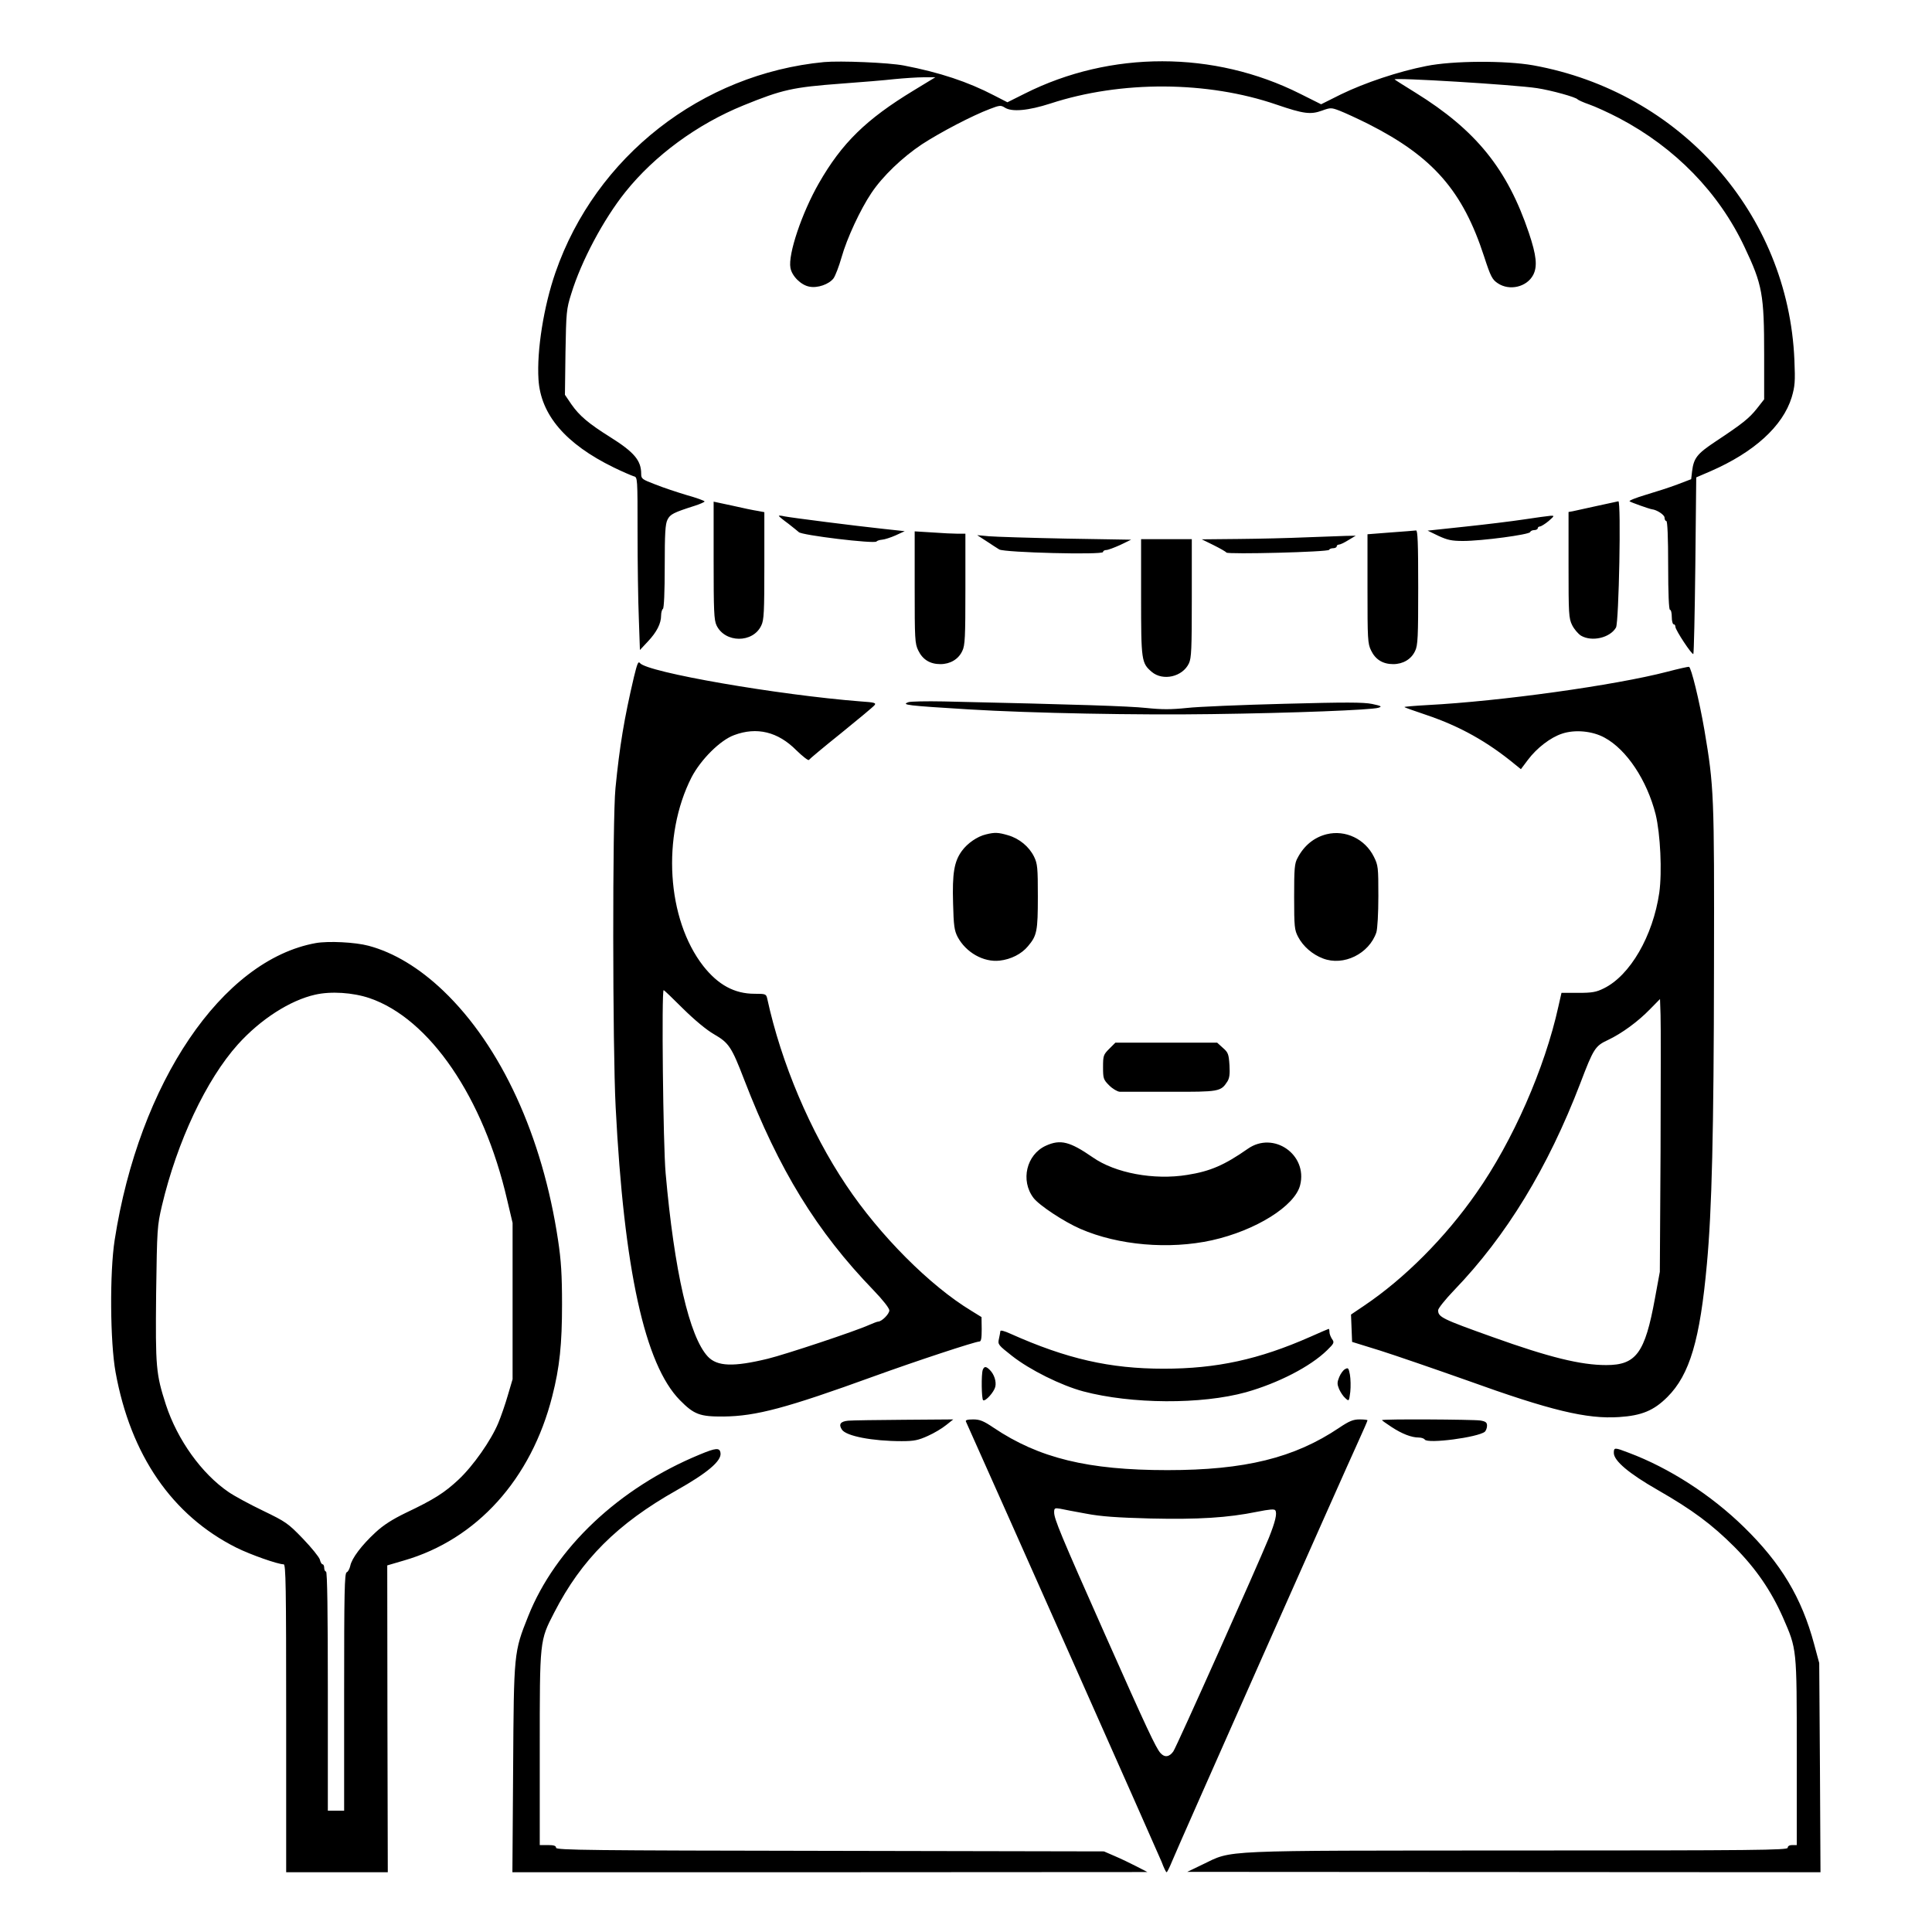 <?xml version="1.0" standalone="no"?>
<!DOCTYPE svg PUBLIC "-//W3C//DTD SVG 20010904//EN"
 "http://www.w3.org/TR/2001/REC-SVG-20010904/DTD/svg10.dtd">
<svg version="1.0" xmlns="http://www.w3.org/2000/svg"
 width="2048pt" height="2048pt" viewBox="0 0 2048 2048"
 preserveAspectRatio="xMidYMid meet">
<g transform="translate(0,2048) scale(0.192,-0.192)"
fill="#000000" stroke="none">
<path d="M4550 10324 c-677 -65 -1261 -521 -1483 -1161 -65 -187 -104 -431
-94 -591 12 -195 149 -356 415 -486 49 -24 99 -45 111 -49 21 -5 21 -7 21
-309 0 -166 3 -381 7 -476 l6 -174 44 47 c49 52 73 99 73 144 0 16 5 33 10 36
6 4 10 93 10 234 0 183 3 234 15 258 15 31 34 40 153 78 28 9 52 20 52 23 0 4
-44 20 -98 35 -53 16 -132 42 -174 59 -73 28 -78 31 -78 59 0 73 -38 119 -172
203 -118 74 -169 117 -213 180 l-36 53 3 234 c4 222 5 239 32 324 55 180 178
411 299 562 161 201 396 374 652 478 214 87 271 100 540 120 110 8 243 19 295
25 52 5 124 10 160 10 l64 0 -120 -73 c-262 -159 -396 -290 -523 -512 -94
-164 -171 -393 -157 -467 8 -46 59 -96 105 -104 45 -9 108 13 133 46 10 14 30
66 44 115 30 107 105 267 165 356 62 93 171 197 279 269 103 67 279 159 375
195 54 21 61 21 82 8 39 -26 131 -17 252 22 391 128 868 125 1249 -6 149 -51
188 -56 251 -33 47 17 51 17 98 -1 26 -10 98 -43 158 -73 357 -181 521 -369
639 -732 36 -111 45 -127 75 -147 65 -44 161 -21 196 46 24 47 18 107 -24 232
-119 353 -292 567 -626 774 -60 37 -112 70 -115 73 -13 12 663 -29 786 -48 79
-12 216 -50 224 -62 4 -4 32 -17 64 -28 32 -11 107 -45 166 -76 309 -163 550
-410 692 -712 98 -207 108 -260 108 -594 l0 -246 -40 -51 c-43 -54 -79 -83
-230 -183 -101 -67 -119 -91 -128 -164 l-5 -43 -76 -29 c-42 -16 -120 -41
-174 -57 -54 -16 -94 -32 -90 -36 7 -6 109 -42 123 -44 28 -3 70 -31 70 -46 0
-11 5 -19 10 -19 6 0 10 -88 10 -245 0 -157 4 -245 10 -245 6 0 10 -18 10 -40
0 -22 5 -40 10 -40 6 0 10 -6 10 -14 0 -18 92 -157 99 -150 3 3 8 224 11 490
l5 485 79 34 c241 105 399 249 448 408 18 62 20 86 15 206 -34 808 -629 1480
-1442 1627 -152 27 -444 26 -591 -4 -153 -30 -338 -92 -470 -156 l-110 -55
-116 58 c-476 239 -1047 239 -1520 1 l-96 -48 -74 38 c-144 75 -300 127 -498
165 -83 16 -350 27 -440 19z M3940 7573 c0 -278 2 -330 16 -359 47 -98 201
-99 247 -1 15 30 17 75 17 331 l0 295 -37 7 c-21 3 -84 16 -140 29 l-103 22 0
-324z M8815 7873 c-60 -13 -120 -26 -132 -29 l-23 -4 0 -292 c0 -270 1 -295
20 -333 11 -22 33 -48 49 -58 60 -35 160 -12 193 45 16 29 29 699 13 697 -5
-1 -59 -13 -120 -26z M4300 7818 c0 -2 24 -22 53 -43 28 -22 54 -43 57 -46 12
-17 419 -66 429 -52 3 4 17 9 31 10 14 1 48 12 75 24 l50 23 -120 13 c-150 16
-504 61 -545 69 -16 4 -30 5 -30 2z M8415 7799 c-66 -10 -213 -28 -327 -40
l-206 -22 60 -29 c50 -23 73 -28 136 -28 104 0 365 35 370 49 2 6 12 11 23 11
10 0 19 5 19 10 0 6 6 10 13 10 6 1 28 14 47 30 33 29 33 30 10 29 -14 -1 -79
-10 -145 -20z M7678 7727 l-128 -10 0 -300 c0 -279 1 -304 20 -342 24 -50 65
-75 122 -75 54 0 100 27 121 73 15 30 17 77 17 351 0 247 -3 316 -12 314 -7
-1 -70 -6 -140 -11z M5050 7425 c0 -287 1 -312 20 -350 24 -50 65 -75 122 -75
54 0 100 27 121 73 15 30 17 76 17 341 l0 306 -42 0 c-24 0 -87 3 -140 7 l-98
6 0 -308z M5446 7679 c28 -19 60 -39 71 -46 29 -17 573 -31 573 -14 0 6 8 11
18 11 9 0 44 13 77 28 l60 29 -360 6 c-199 4 -390 10 -425 13 l-65 6 51 -33z
M7210 7700 c-91 -4 -257 -8 -370 -9 l-205 -2 65 -32 c36 -18 68 -36 71 -41 9
-11 563 3 567 15 2 5 12 9 23 9 10 0 19 5 19 10 0 6 6 10 13 10 6 0 30 11 52
25 l40 24 -55 -1 c-30 -1 -129 -5 -220 -8z M6300 7370 c0 -352 2 -364 59 -413
62 -52 170 -27 205 47 14 29 16 81 16 360 l0 326 -140 0 -140 0 0 -320z M3500
6929 c-54 -230 -79 -381 -102 -614 -17 -169 -16 -1433 1 -1760 46 -899 161
-1422 355 -1619 78 -79 110 -91 241 -90 179 2 345 46 830 222 232 84 559 192
582 192 10 0 13 18 13 68 l-1 67 -55 34 c-229 138 -507 417 -692 694 -198 295
-359 675 -436 1030 -6 26 -9 27 -70 27 -111 0 -201 49 -283 153 -202 259 -230
718 -65 1042 51 98 158 205 235 233 125 47 242 19 344 -84 35 -34 66 -58 69
-53 3 5 83 72 178 148 95 77 178 146 184 154 11 13 0 16 -75 21 -460 36 -1181
161 -1220 212 -9 12 -15 -3 -33 -77z m272 -1832 c64 -63 129 -117 171 -141 81
-47 96 -69 166 -251 192 -498 400 -837 713 -1161 53 -55 88 -100 88 -112 0
-20 -42 -62 -62 -62 -5 0 -28 -9 -51 -19 -75 -34 -460 -162 -558 -186 -190
-46 -279 -43 -331 12 -102 109 -185 470 -233 1012 -14 154 -23 1011 -11 1011
3 0 51 -46 108 -103z M9205 6958 c-288 -75 -921 -163 -1323 -184 -73 -4 -130
-9 -128 -11 2 -3 57 -22 122 -44 183 -62 335 -146 490 -274 l31 -25 39 52 c49
65 124 123 188 144 71 24 168 15 235 -22 122 -66 234 -235 282 -424 26 -108
36 -316 20 -432 -35 -239 -161 -457 -306 -528 -42 -21 -65 -25 -142 -25 l-92
0 -17 -75 c-75 -341 -252 -744 -453 -1030 -172 -247 -397 -472 -618 -621 l-74
-50 3 -76 3 -75 155 -48 c85 -27 300 -101 478 -164 463 -167 663 -215 841
-203 125 8 192 36 267 111 123 123 180 315 218 736 27 292 38 726 39 1635 2
957 0 998 -53 1312 -28 162 -73 346 -85 348 -6 1 -59 -11 -120 -27z m-37
-2648 l-4 -665 -27 -147 c-55 -302 -104 -368 -269 -368 -141 0 -315 43 -625
154 -283 101 -303 111 -303 149 0 10 40 60 88 110 289 300 518 676 697 1143
73 192 82 206 153 239 76 36 165 101 232 170 l55 56 3 -88 c2 -48 1 -387 0
-753z M5016 6790 c-43 -15 -9 -19 334 -40 344 -21 940 -32 1338 -26 456 6 883
23 922 35 22 7 17 10 -34 21 -48 10 -148 10 -485 1 -234 -6 -477 -16 -538 -23
-88 -9 -138 -9 -225 0 -98 10 -360 19 -1118 36 -96 2 -184 0 -194 -4z M5444
6060 c-48 -11 -103 -49 -134 -92 -42 -58 -53 -123 -48 -289 3 -123 7 -150 25
-185 46 -86 143 -141 232 -131 63 7 121 37 156 79 50 59 55 83 55 275 0 159
-2 181 -21 220 -27 55 -81 100 -143 118 -54 16 -74 17 -122 5z M7325 6061
c-69 -17 -125 -62 -161 -131 -17 -30 -19 -59 -19 -215 0 -166 2 -183 22 -221
28 -53 79 -97 137 -119 114 -44 255 26 295 144 6 20 11 103 11 201 0 158 -1
169 -25 217 -49 98 -157 149 -260 124z M1744 5460 c-518 -93 -976 -771 -1111
-1640 -28 -180 -25 -564 5 -729 83 -458 312 -791 667 -969 76 -38 229 -92 261
-92 12 0 14 -115 14 -850 l0 -850 281 0 280 0 -2 847 -1 847 92 27 c402 116
703 449 819 907 41 160 54 288 54 507 0 163 -5 243 -22 355 -86 573 -314 1071
-633 1376 -133 127 -274 212 -413 249 -74 20 -222 27 -291 15z m296 -304 c332
-113 630 -549 760 -1114 l30 -127 0 -431 0 -432 -26 -88 c-14 -49 -38 -118
-53 -154 -40 -96 -138 -236 -219 -312 -78 -73 -136 -110 -292 -184 -74 -36
-123 -67 -167 -108 -76 -70 -131 -143 -139 -184 -4 -17 -12 -33 -20 -36 -12
-5 -14 -111 -14 -661 l0 -655 -45 0 -45 0 0 660 c0 433 -3 660 -10 660 -5 0
-10 9 -10 20 0 11 -4 20 -9 20 -5 0 -12 12 -15 26 -4 14 -46 66 -94 116 -82
85 -94 93 -220 154 -73 35 -158 81 -190 103 -148 101 -282 287 -346 482 -55
171 -58 205 -54 614 5 360 6 373 32 485 84 355 245 696 419 890 126 140 289
244 427 275 87 20 208 12 300 -19z M6124 4876 c-32 -32 -34 -38 -34 -101 0
-63 2 -69 34 -101 19 -19 45 -34 58 -35 12 0 137 0 276 0 274 -1 282 1 318 56
12 19 15 41 12 91 -4 60 -7 70 -36 95 l-32 29 -281 0 -281 0 -34 -34z M5774
4341 c-107 -49 -141 -192 -68 -288 31 -41 169 -132 259 -171 209 -91 490 -115
726 -63 242 54 458 189 487 304 43 169 -147 301 -289 201 -129 -90 -207 -124
-334 -144 -184 -30 -398 10 -522 97 -126 87 -178 101 -259 64z M5523 3317 c-1
-7 -4 -26 -8 -43 -7 -30 -3 -34 72 -93 99 -78 271 -163 393 -196 267 -71 653
-73 899 -5 177 50 355 141 448 232 39 38 41 43 27 62 -7 11 -14 28 -14 38 0
10 -2 18 -4 18 -2 0 -48 -20 -102 -44 -283 -125 -517 -176 -809 -176 -297 0
-535 54 -846 193 -35 16 -56 21 -56 14z M5426 3104 c-9 -24 -7 -162 2 -168 13
-8 60 45 67 74 7 29 -6 69 -30 93 -21 21 -31 21 -39 1z M7427 3108 c-11 -5
-25 -25 -33 -44 -12 -29 -12 -39 -1 -66 8 -18 23 -41 35 -51 20 -18 20 -18 27
35 3 29 2 72 -2 95 -7 37 -10 40 -26 31z M4683 2823 c-43 -4 -54 -20 -35 -49
23 -36 168 -64 330 -64 69 0 92 5 145 29 34 15 79 42 101 60 l39 31 -269 -2
c-148 -1 -288 -3 -311 -5z M5333 2818 c173 -385 1064 -2390 1080 -2430 12 -32
24 -58 28 -58 3 0 16 26 29 58 25 63 952 2152 1031 2324 27 59 49 110 49 113
0 3 -20 5 -44 5 -35 0 -57 -9 -112 -46 -248 -167 -522 -234 -949 -234 -438 0
-709 66 -959 234 -56 38 -77 46 -113 46 -33 0 -44 -4 -40 -12z m662 -508 c83
-16 171 -22 356 -27 266 -6 427 4 589 37 70 14 96 16 101 8 11 -17 0 -63 -36
-153 -61 -150 -508 -1150 -527 -1178 -22 -31 -48 -35 -71 -9 -25 28 -75 134
-305 652 -248 558 -282 641 -282 677 0 23 3 25 33 20 17 -4 82 -16 142 -27z
M7630 2826 c0 -2 24 -19 53 -38 58 -38 110 -58 150 -58 14 0 29 -5 33 -11 15
-25 294 12 332 43 6 6 12 21 12 33 0 18 -7 24 -37 29 -41 6 -543 9 -543 2z
M3863 2636 c-446 -184 -797 -516 -947 -893 -79 -198 -79 -199 -83 -841 l-4
-572 1753 0 1753 1 -60 31 c-33 17 -87 43 -120 57 l-60 26 -1512 3 c-1329 2
-1513 4 -1513 17 0 11 -12 15 -45 15 l-45 0 0 530 c0 604 -1 597 80 754 150
292 348 490 676 675 169 95 248 162 242 205 -4 31 -24 30 -115 -8z M8910 2645
c0 -43 82 -113 243 -205 190 -109 298 -189 423 -314 119 -120 202 -241 268
-390 77 -177 76 -165 76 -743 l0 -513 -25 0 c-16 0 -25 -6 -25 -15 0 -13 -172
-15 -1487 -15 -1676 -1 -1574 4 -1743 -77 l-85 -41 1748 -1 1748 -1 -3 578 -4
577 -28 104 c-69 257 -183 447 -388 647 -181 177 -412 326 -636 410 -78 30
-82 30 -82 -1z"/>
</g>
</svg>
